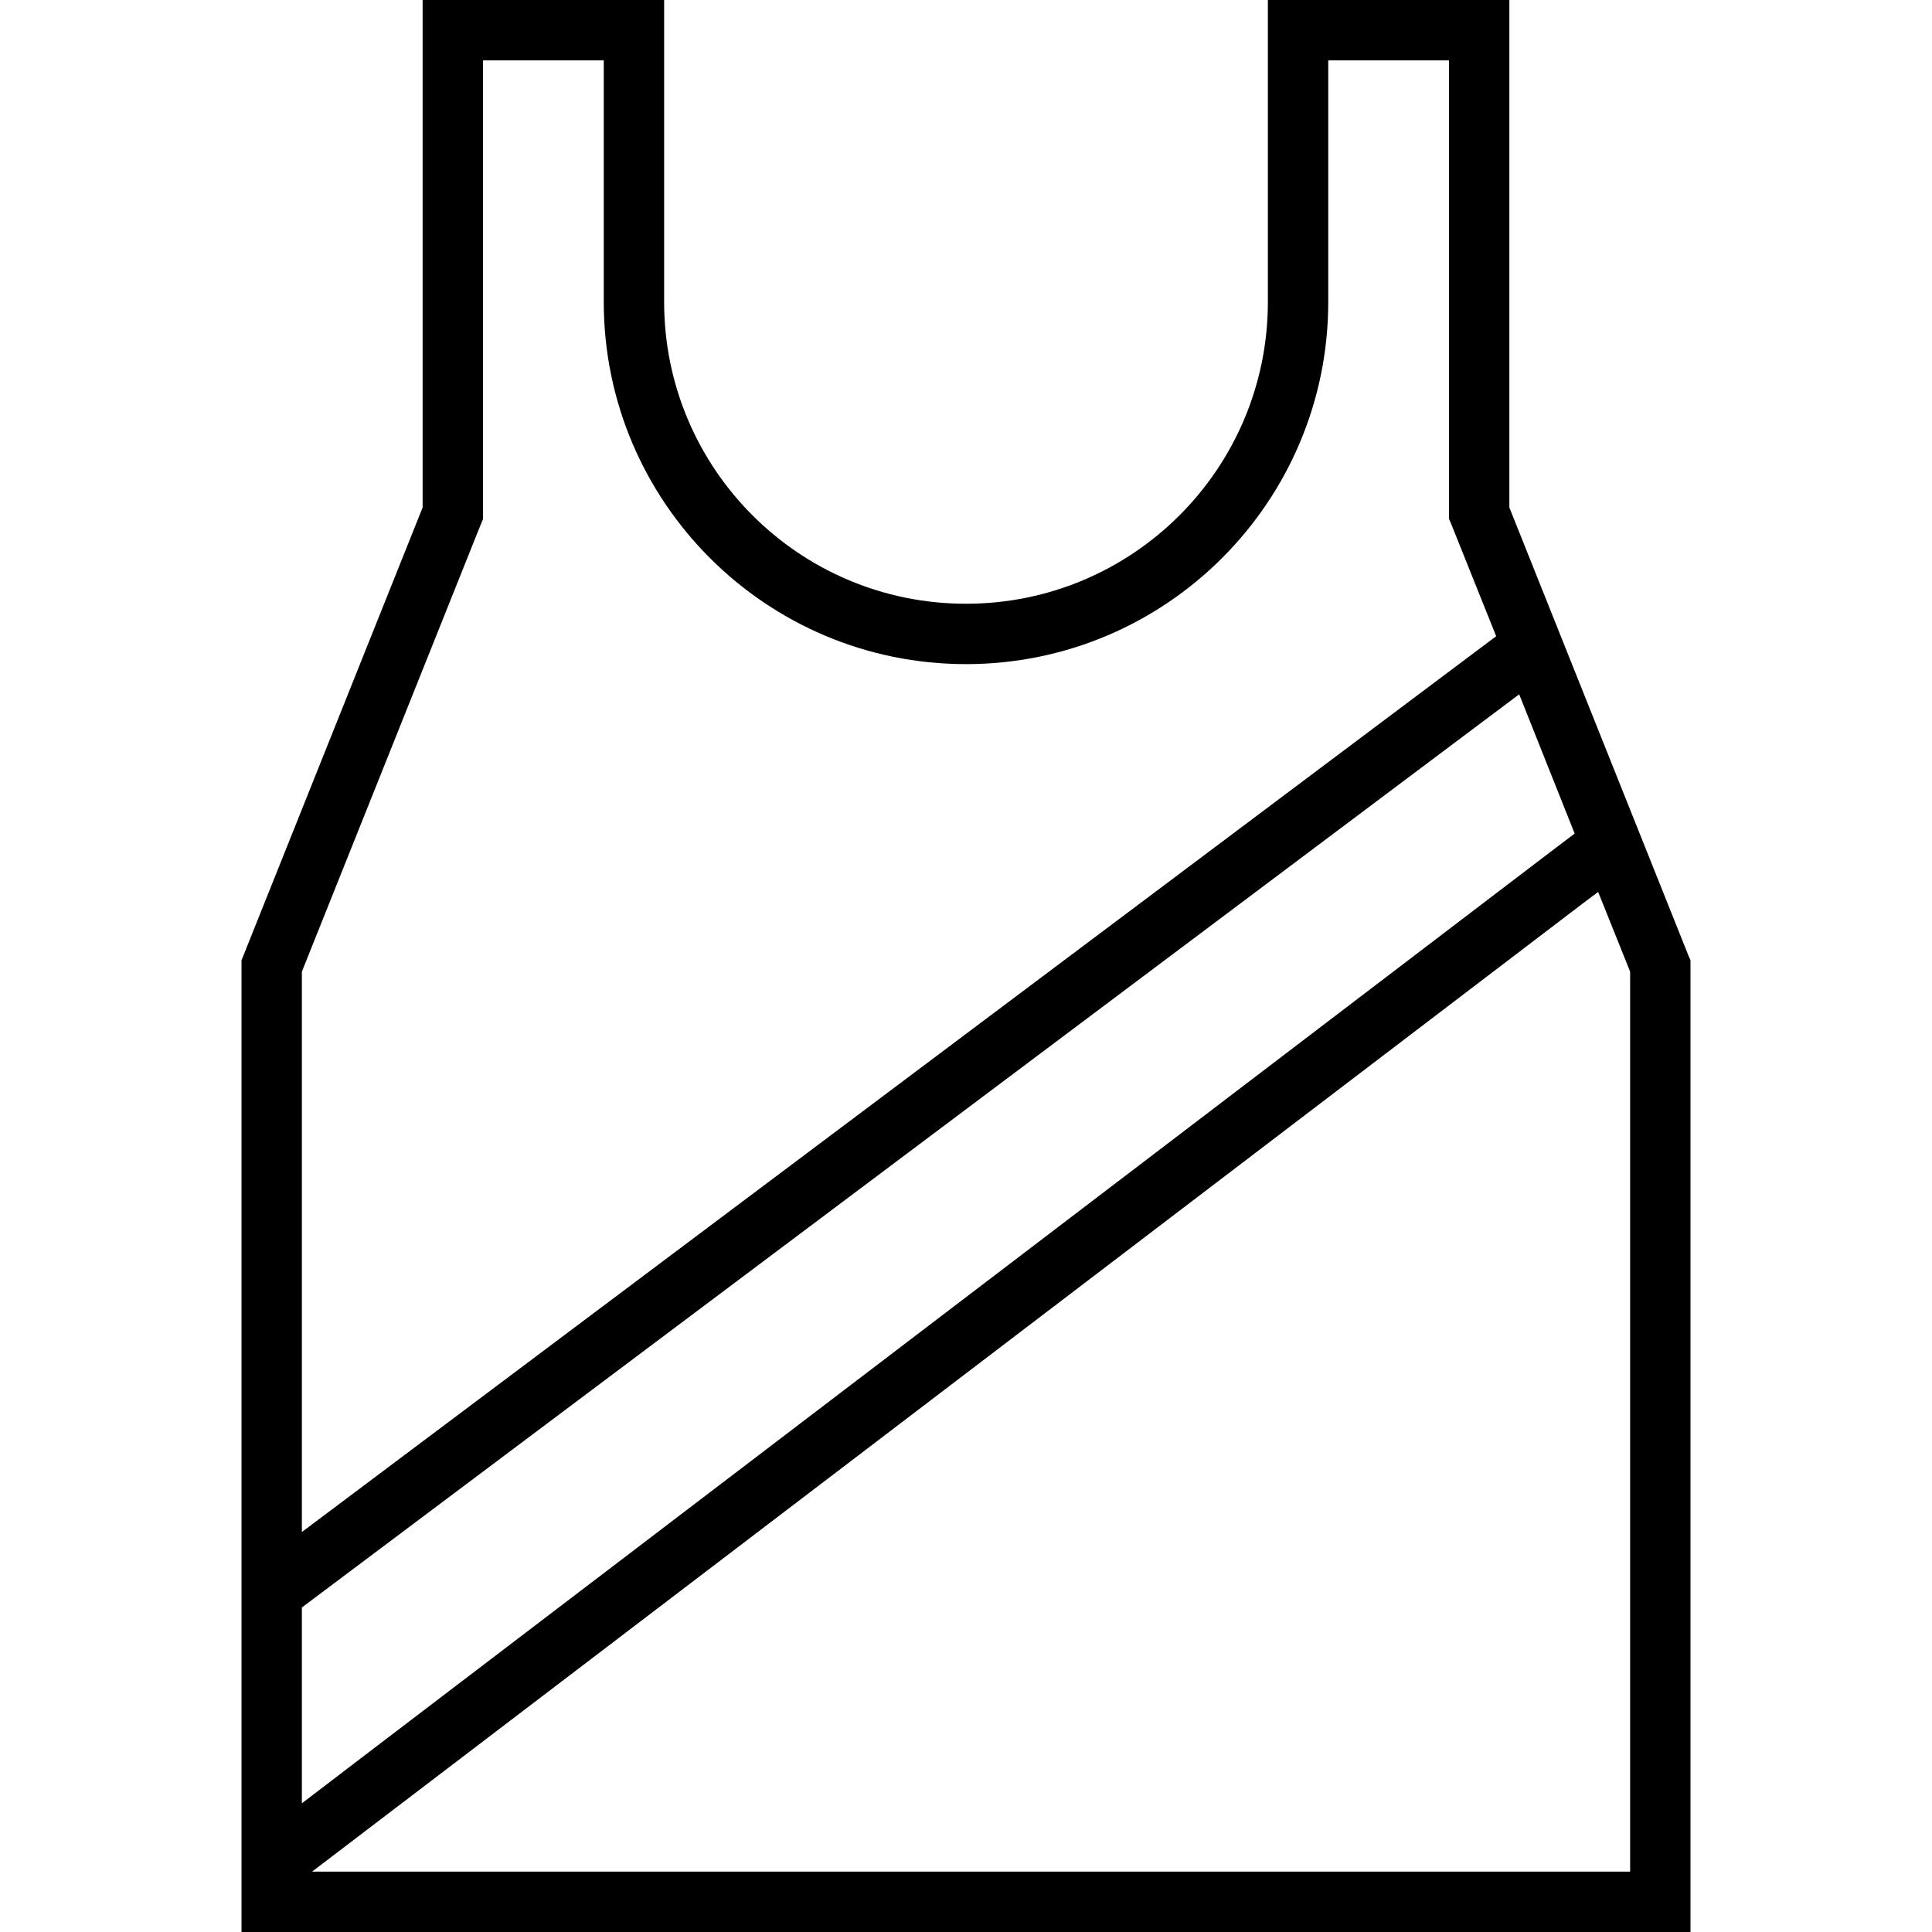 <svg xmlns="http://www.w3.org/2000/svg" width="24" height="24" viewBox="0 0 384 512">
    <path d="M56 0L48 0l0 8 0 126.5L.6 253 0 254.5 0 256 0 504l0 8 8 0 368 0 8 0 0-8 0-248 0-1.5-.6-1.4L336 134.5 336 8l0-8-8 0L280 0l-8 0 0 8 0 72c0 44.2-35.8 80-80 80s-80-35.8-80-80l0-72 0-8-8 0L56 0zM96 80c0 53 43 96 96 96s96-43 96-96l0-64 32 0 0 120 0 1.5 .6 1.4 11.9 29.7-1.2 .9L16 406l0-148.5L63.4 139l.6-1.4 0-1.5L64 16l32 0 0 64zM16 426l4.8-3.6L338.6 184l14.7 36.9-6.2 4.7-315 240L16 477.9 16 426zM359.5 236.3l8.5 21.2L368 496 18.7 496l23.1-17.6 315-240 2.7-2z"/>
</svg>